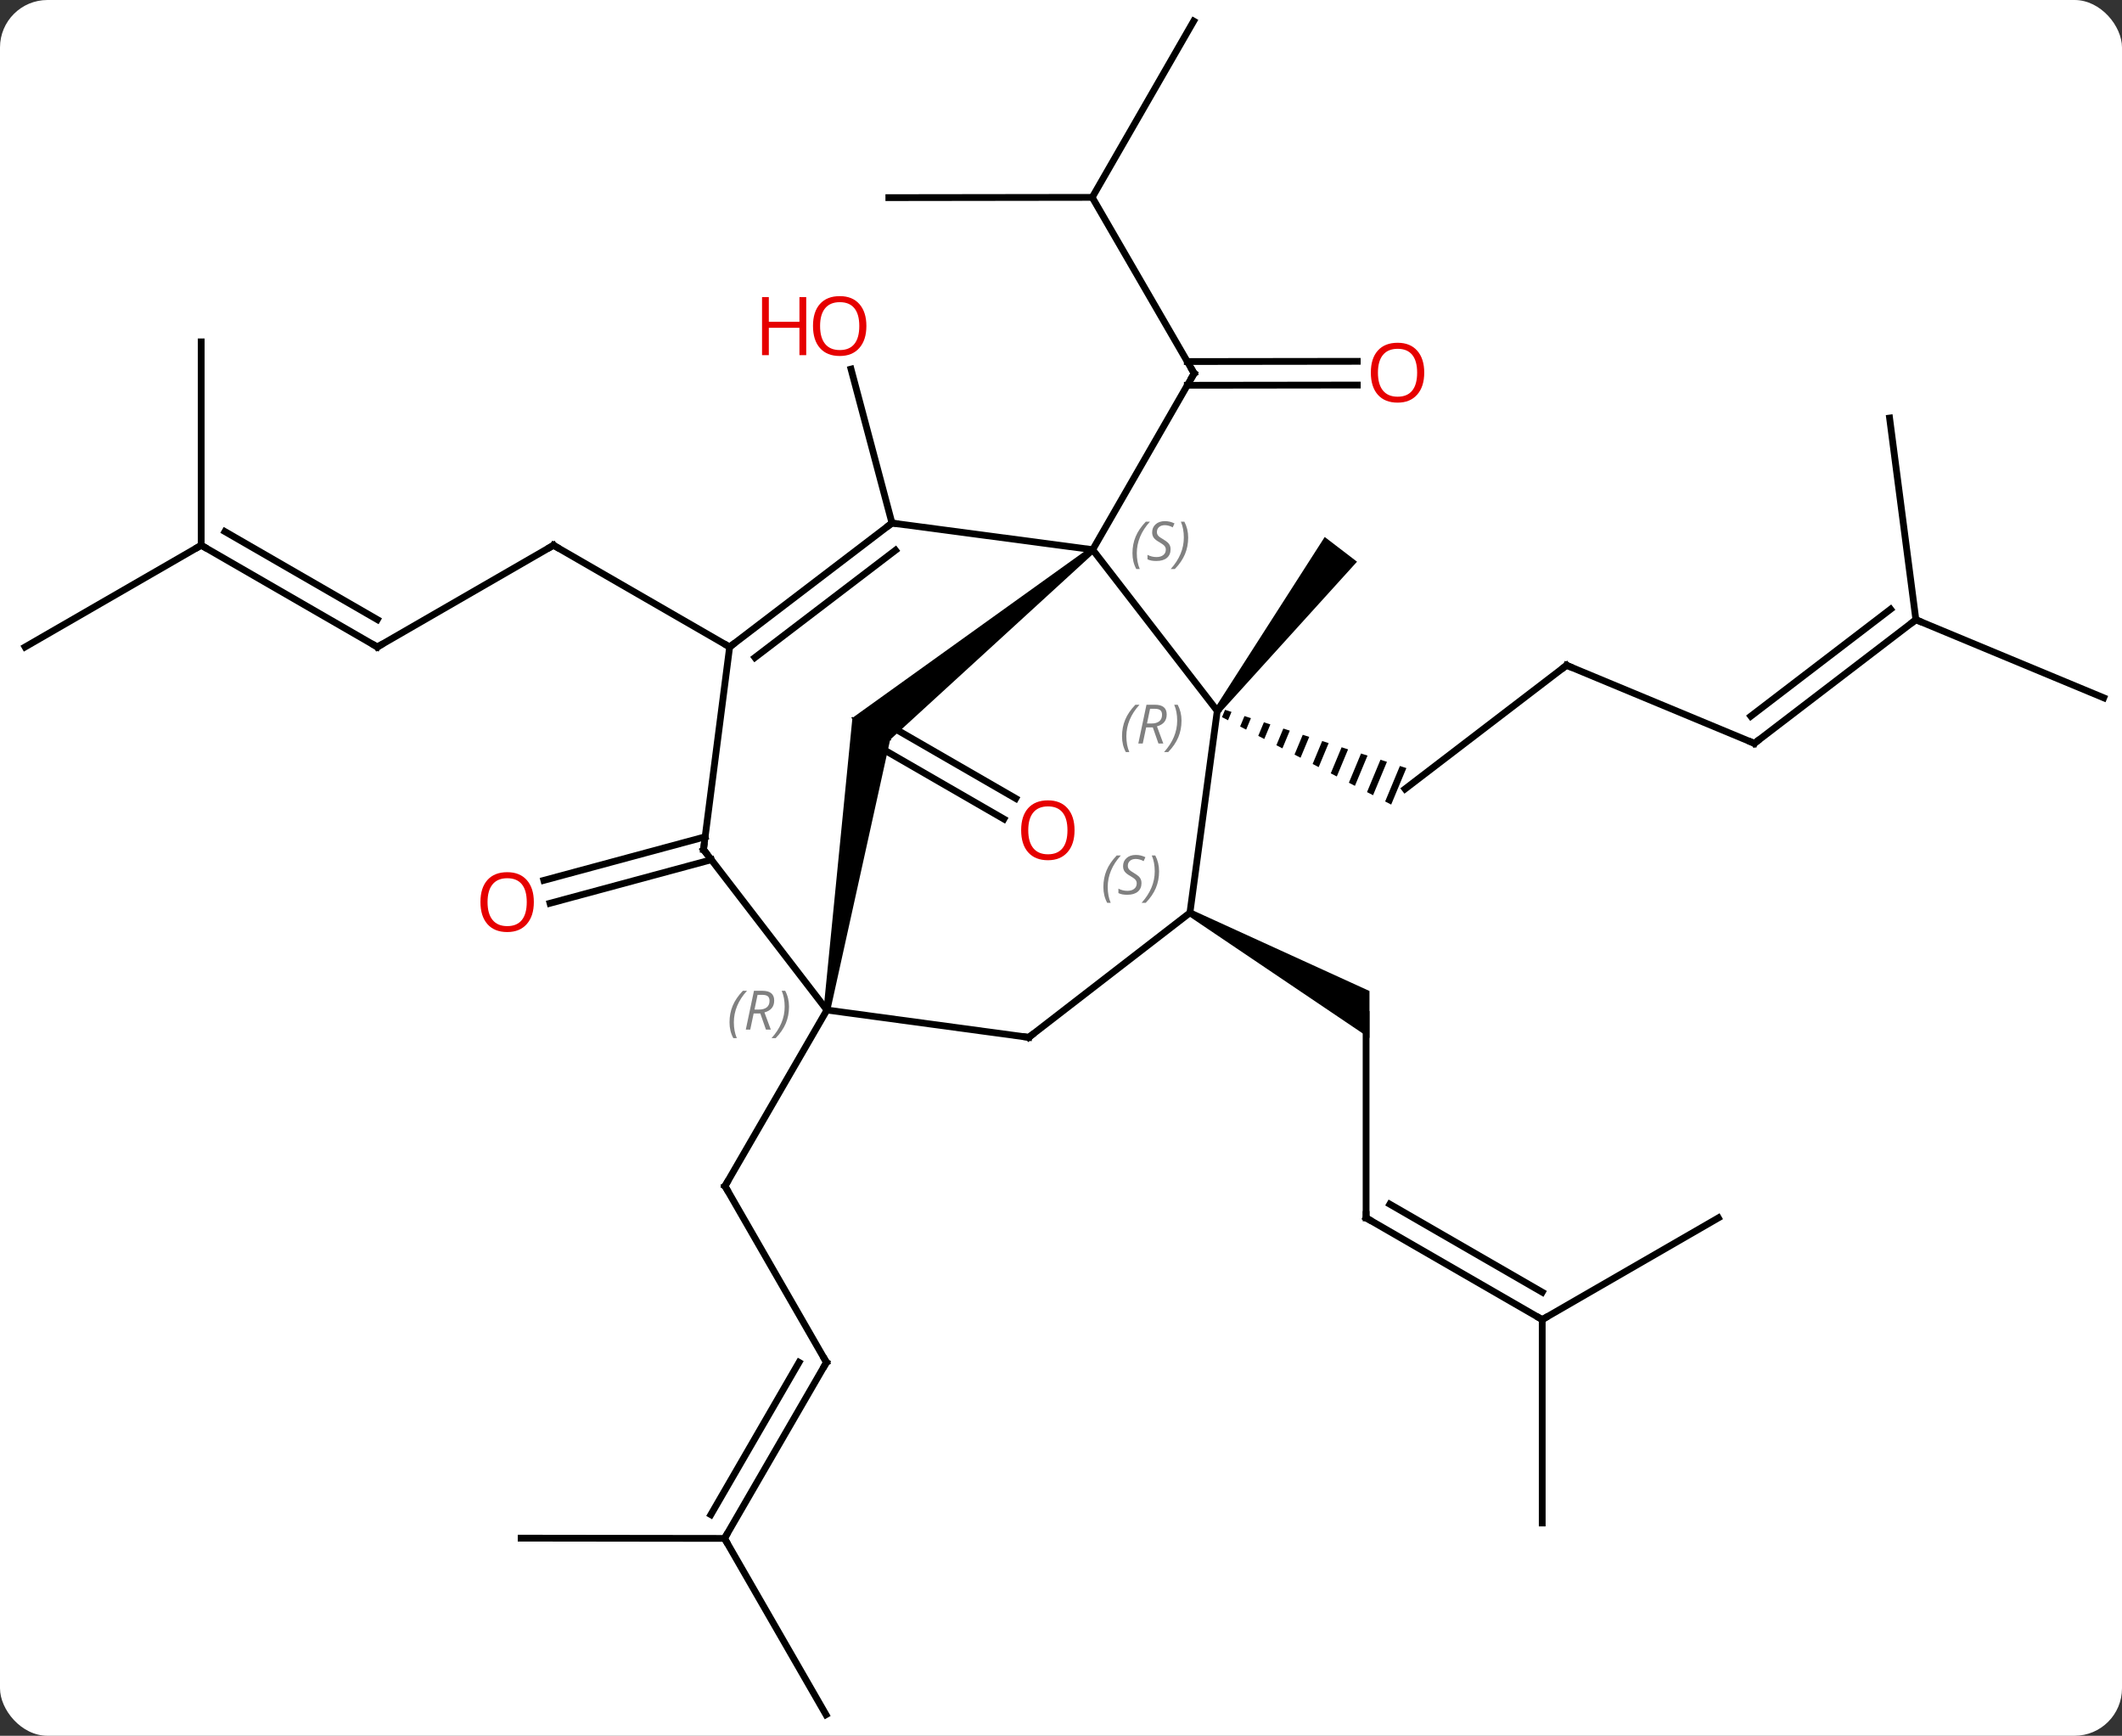 <svg width="313" viewBox="0 0 313 256" style="fill-opacity:1; color-rendering:auto; color-interpolation:auto; text-rendering:auto; stroke:black; stroke-linecap:square; stroke-miterlimit:10; shape-rendering:auto; stroke-opacity:1; fill:black; stroke-dasharray:none; font-weight:normal; stroke-width:1; font-family:'Open Sans'; font-style:normal; stroke-linejoin:miter; font-size:12; stroke-dashoffset:0; image-rendering:auto;" height="256" class="cas-substance-image" xmlns:xlink="http://www.w3.org/1999/xlink" xmlns="http://www.w3.org/2000/svg"><rect x="0" y="0" width="313" height="256" fill="#333333" stroke="none"/><svg class="cas-substance-single-component"><rect y="0" x="0" width="313" stroke="none" ry="7" rx="7" height="256" fill="white" class="cas-substance-group"/><svg y="0" x="0" width="313" viewBox="0 0 313 256" style="fill:black;" height="256" class="cas-substance-single-component-image"><svg><g><g transform="translate(157,128)" style="text-rendering:geometricPrecision; color-rendering:optimizeQuality; color-interpolation:linearRGB; stroke-linecap:butt; image-rendering:optimizeQuality;"><line y2="-98.892" y1="-72.93" x2="4.104" x1="19.14" style="fill:none;"/><line y2="-71.211" y1="-71.179" x2="43.205" x1="18.132" style="fill:none;"/><line y2="-74.711" y1="-74.679" x2="43.2" x1="18.127" style="fill:none;"/><line y2="-46.929" y1="-72.93" x2="4.173" x1="19.14" style="fill:none;"/><line y2="-98.853" y1="-98.892" x2="-25.896" x1="4.104" style="fill:none;"/><line y2="-124.89" y1="-98.892" x2="19.071" x1="4.104" style="fill:none;"/><line y2="-29.877" y1="-11.643" x2="74.073" x1="50.25" style="fill:none;"/><path style="stroke:none;" d="M23.695 -23.312 L23.247 -22.235 L23.247 -22.235 L24.138 -21.774 L24.138 -21.774 L24.65 -23.005 L24.65 -23.005 L23.695 -23.312 ZM26.561 -22.391 L25.921 -20.853 L25.921 -20.853 L26.812 -20.392 L26.812 -20.392 L27.516 -22.085 L27.516 -22.085 L26.561 -22.391 ZM29.427 -21.471 L28.595 -19.471 L28.595 -19.471 L29.486 -19.01 L29.486 -19.01 L30.382 -21.164 L30.382 -21.164 L29.427 -21.471 ZM32.293 -20.55 L31.269 -18.089 L31.269 -18.089 L32.16 -17.628 L33.248 -20.244 L33.248 -20.244 L32.293 -20.55 ZM35.159 -19.63 L33.943 -16.707 L34.834 -16.246 L36.114 -19.323 L36.114 -19.323 L35.159 -19.63 ZM38.025 -18.71 L36.616 -15.325 L37.508 -14.864 L38.98 -18.403 L38.98 -18.403 L38.025 -18.71 ZM40.891 -17.789 L39.29 -13.943 L40.181 -13.482 L41.846 -17.482 L41.846 -17.482 L40.891 -17.789 ZM43.756 -16.869 L41.964 -12.56 L42.855 -12.1 L42.855 -12.1 L44.712 -16.562 L44.712 -16.562 L43.756 -16.869 ZM46.622 -15.948 L44.638 -11.178 L45.529 -10.718 L47.578 -15.641 L47.578 -15.641 L46.622 -15.948 ZM49.488 -15.028 L47.312 -9.796 L47.312 -9.796 L48.203 -9.336 L48.203 -9.336 L50.444 -14.721 L50.444 -14.721 L49.488 -15.028 Z"/><line y2="-18.366" y1="-29.877" x2="101.775" x1="74.073" style="fill:none;"/><line y2="-36.6" y1="-18.366" x2="125.598" x1="101.775" style="fill:none;"/><line y2="-38.151" y1="-22.373" x2="121.866" x1="101.252" style="fill:none;"/><line y2="-25.086" y1="-36.6" x2="153.3" x1="125.598" style="fill:none;"/><line y2="-66.348" y1="-36.6" x2="121.719" x1="125.598" style="fill:none;"/><path style="stroke:none;" d="M22.945 -22.853 L22.151 -23.461 L38.4 -48.803 L43.164 -45.157 Z"/><line y2="-21.997" y1="-10.238" x2="-27.544" x1="-7.178" style="fill:none;"/><line y2="-18.965" y1="-7.207" x2="-29.294" x1="-8.928" style="fill:none;"/><line y2="-50.856" y1="-73.564" x2="-25.431" x1="-31.472" style="fill:none;"/><line y2="51.621" y1="21.621" x2="44.502" x1="44.502" style="fill:none;"/><path style="stroke:none;" d="M18.269 7.054 L18.769 6.188 L45.002 18.157 L45.002 25.085 Z"/><line y2="66.621" y1="51.621" x2="70.482" x1="44.502" style="fill:none;"/><line y2="62.58" y1="49.6" x2="70.482" x1="48.002" style="fill:none;"/><line y2="96.621" y1="66.621" x2="70.482" x1="70.482" style="fill:none;"/><line y2="51.621" y1="66.621" x2="96.462" x1="70.482" style="fill:none;"/><line y2="72.93" y1="46.929" x2="-35.097" x1="-50.061" style="fill:none;"/><line y2="20.967" y1="46.929" x2="-35.028" x1="-50.061" style="fill:none;"/><line y2="98.892" y1="72.93" x2="-50.13" x1="-35.097" style="fill:none;"/><line y2="95.389" y1="72.925" x2="-52.146" x1="-39.139" style="fill:none;"/><line y2="124.89" y1="98.892" x2="-35.163" x1="-50.13" style="fill:none;"/><line y2="98.853" y1="98.892" x2="-80.13" x1="-50.13" style="fill:none;"/><line y2="-32.58" y1="-47.58" x2="-101.34" x1="-75.36" style="fill:none;"/><line y2="-32.58" y1="-47.58" x2="-49.377" x1="-75.36" style="fill:none;"/><line y2="-47.58" y1="-32.58" x2="-127.32" x1="-101.34" style="fill:none;"/><line y2="-49.601" y1="-36.621" x2="-123.82" x1="-101.34" style="fill:none;"/><line y2="-32.58" y1="-47.58" x2="-153.3" x1="-127.32" style="fill:none;"/><line y2="-77.58" y1="-47.58" x2="-127.32" x1="-127.32" style="fill:none;"/><line y2="-1.202" y1="5.218" x2="-52.078" x1="-75.87" style="fill:none;"/><line y2="-4.581" y1="1.839" x2="-52.99" x1="-76.781" style="fill:none;"/><line y2="-23.157" y1="-46.929" x2="22.548" x1="4.173" style="fill:none;"/><path style="stroke:none;" d="M3.858 -47.317 L4.488 -46.541 L-25.699 -18.911 L-31.266 -22.125 Z"/><line y2="-22.125" y1="-18.911" x2="-31.266" x1="-25.699" style="fill:none; stroke-linejoin:bevel; stroke-width:0.2;"/><line y2="-50.856" y1="-46.929" x2="-25.431" x1="4.173" style="fill:none;"/><line y2="6.621" y1="-23.157" x2="18.519" x1="22.548" style="fill:none;"/><path style="stroke:none;" d="M-34.534 21.046 L-35.522 20.888 L-31.266 -22.125 L-25.699 -18.911 Z"/><line y2="-18.911" y1="-22.125" x2="-25.699" x1="-31.266" style="fill:none; stroke-linejoin:bevel; stroke-width:0.2;"/><line y2="-32.58" y1="-50.856" x2="-49.377" x1="-25.431" style="fill:none;"/><line y2="-31.024" y1="-46.848" x2="-45.647" x1="-24.914" style="fill:none;"/><line y2="24.996" y1="6.621" x2="-5.253" x1="18.519" style="fill:none;"/><line y2="24.996" y1="20.967" x2="-5.253" x1="-35.028" style="fill:none;"/><line y2="-2.703" y1="20.967" x2="-53.232" x1="-35.028" style="fill:none;"/><line y2="-2.703" y1="-32.58" x2="-53.232" x1="-49.377" style="fill:none;"/><path style="fill:none; stroke-miterlimit:5;" d="M18.889 -73.363 L19.14 -72.93 L18.891 -72.497"/></g><g transform="translate(157,128)" style="stroke-linecap:butt; fill:rgb(230,0,0); text-rendering:geometricPrecision; color-rendering:optimizeQuality; image-rendering:optimizeQuality; font-family:'Open Sans'; stroke:rgb(230,0,0); color-interpolation:linearRGB; stroke-miterlimit:5;"><path style="stroke:none;" d="M53.078 -73.039 Q53.078 -70.977 52.038 -69.797 Q50.999 -68.617 49.156 -68.617 Q47.265 -68.617 46.234 -69.781 Q45.203 -70.946 45.203 -73.055 Q45.203 -75.149 46.234 -76.297 Q47.265 -77.446 49.156 -77.446 Q51.015 -77.446 52.046 -76.274 Q53.078 -75.102 53.078 -73.039 ZM46.249 -73.039 Q46.249 -71.305 46.992 -70.399 Q47.734 -69.492 49.156 -69.492 Q50.578 -69.492 51.304 -70.391 Q52.031 -71.289 52.031 -73.039 Q52.031 -74.774 51.304 -75.664 Q50.578 -76.555 49.156 -76.555 Q47.734 -76.555 46.992 -75.656 Q46.249 -74.758 46.249 -73.039 Z"/><path style="fill:none; stroke:black;" d="M73.676 -29.573 L74.073 -29.877 L74.535 -29.685"/><path style="fill:none; stroke:black;" d="M101.313 -18.558 L101.775 -18.366 L102.172 -18.67"/><path style="fill:none; stroke:black;" d="M125.201 -36.296 L125.598 -36.6 L126.06 -36.408"/><path style="stroke:none;" d="M1.498 -5.551 Q1.498 -3.489 0.459 -2.309 Q-0.58 -1.129 -2.423 -1.129 Q-4.314 -1.129 -5.345 -2.293 Q-6.377 -3.458 -6.377 -5.567 Q-6.377 -7.661 -5.345 -8.809 Q-4.314 -9.958 -2.423 -9.958 Q-0.564 -9.958 0.467 -8.786 Q1.498 -7.614 1.498 -5.551 ZM-5.33 -5.551 Q-5.33 -3.817 -4.587 -2.911 Q-3.845 -2.004 -2.423 -2.004 Q-1.002 -2.004 -0.275 -2.903 Q0.452 -3.801 0.452 -5.551 Q0.452 -7.286 -0.275 -8.176 Q-1.002 -9.067 -2.423 -9.067 Q-3.845 -9.067 -4.587 -8.168 Q-5.33 -7.27 -5.33 -5.551 Z"/><path style="stroke:none;" d="M-29.206 -79.918 Q-29.206 -77.856 -30.246 -76.676 Q-31.285 -75.496 -33.128 -75.496 Q-35.019 -75.496 -36.05 -76.66 Q-37.081 -77.825 -37.081 -79.934 Q-37.081 -82.028 -36.05 -83.176 Q-35.019 -84.325 -33.128 -84.325 Q-31.269 -84.325 -30.238 -83.153 Q-29.206 -81.981 -29.206 -79.918 ZM-36.035 -79.918 Q-36.035 -78.184 -35.292 -77.278 Q-34.55 -76.371 -33.128 -76.371 Q-31.706 -76.371 -30.98 -77.27 Q-30.253 -78.168 -30.253 -79.918 Q-30.253 -81.653 -30.98 -82.543 Q-31.706 -83.434 -33.128 -83.434 Q-34.55 -83.434 -35.292 -82.535 Q-36.035 -81.637 -36.035 -79.918 Z"/><path style="stroke:none;" d="M-38.081 -75.621 L-39.081 -75.621 L-39.081 -79.653 L-43.597 -79.653 L-43.597 -75.621 L-44.597 -75.621 L-44.597 -84.184 L-43.597 -84.184 L-43.597 -80.543 L-39.081 -80.543 L-39.081 -84.184 L-38.081 -84.184 L-38.081 -75.621 Z"/><path style="fill:none; stroke:black;" d="M44.502 51.121 L44.502 51.621 L44.935 51.871"/><path style="fill:none; stroke:black;" d="M70.049 66.371 L70.482 66.621 L70.915 66.371"/><path style="fill:none; stroke:black;" d="M-49.812 47.362 L-50.061 46.929 L-49.81 46.496"/><path style="fill:none; stroke:black;" d="M-35.346 72.497 L-35.097 72.93 L-35.347 73.363"/><path style="fill:none; stroke:black;" d="M-49.88 98.459 L-50.13 98.892 L-49.88 99.325"/><path style="fill:none; stroke:black;" d="M-75.793 -47.33 L-75.36 -47.58 L-74.927 -47.33"/><path style="fill:none; stroke:black;" d="M-100.907 -32.83 L-101.34 -32.58 L-101.773 -32.83"/><path style="fill:none; stroke:black;" d="M-126.887 -47.33 L-127.32 -47.58 L-127.753 -47.33"/><path style="stroke:none;" d="M-78.257 5.042 Q-78.257 7.104 -79.296 8.284 Q-80.335 9.464 -82.178 9.464 Q-84.069 9.464 -85.1 8.3 Q-86.132 7.135 -86.132 5.026 Q-86.132 2.932 -85.1 1.784 Q-84.069 0.635 -82.178 0.635 Q-80.319 0.635 -79.288 1.807 Q-78.257 2.979 -78.257 5.042 ZM-85.085 5.042 Q-85.085 6.776 -84.342 7.682 Q-83.6 8.589 -82.178 8.589 Q-80.757 8.589 -80.03 7.69 Q-79.303 6.792 -79.303 5.042 Q-79.303 3.307 -80.03 2.417 Q-80.757 1.526 -82.178 1.526 Q-83.6 1.526 -84.342 2.425 Q-85.085 3.323 -85.085 5.042 Z"/></g><g transform="translate(157,128)" style="stroke-linecap:butt; font-size:8.4px; fill:gray; text-rendering:geometricPrecision; image-rendering:optimizeQuality; color-rendering:optimizeQuality; font-family:'Open Sans'; font-style:italic; stroke:gray; color-interpolation:linearRGB; stroke-miterlimit:5;"><path style="stroke:none;" d="M10.041 -46.404 Q10.041 -47.732 10.51 -48.857 Q10.979 -49.982 12.01 -51.06 L12.62 -51.06 Q11.651 -49.998 11.166 -48.826 Q10.682 -47.654 10.682 -46.42 Q10.682 -45.092 11.12 -44.076 L10.604 -44.076 Q10.041 -45.107 10.041 -46.404 ZM15.664 -46.998 Q15.664 -46.17 15.117 -45.717 Q14.57 -45.263 13.57 -45.263 Q13.164 -45.263 12.851 -45.318 Q12.539 -45.373 12.258 -45.513 L12.258 -46.17 Q12.883 -45.842 13.586 -45.842 Q14.211 -45.842 14.586 -46.138 Q14.961 -46.435 14.961 -46.951 Q14.961 -47.263 14.758 -47.49 Q14.555 -47.717 13.992 -48.045 Q13.398 -48.373 13.172 -48.701 Q12.945 -49.029 12.945 -49.482 Q12.945 -50.217 13.461 -50.677 Q13.976 -51.138 14.82 -51.138 Q15.195 -51.138 15.531 -51.06 Q15.867 -50.982 16.242 -50.81 L15.976 -50.217 Q15.726 -50.373 15.406 -50.459 Q15.086 -50.545 14.82 -50.545 Q14.289 -50.545 13.969 -50.271 Q13.648 -49.998 13.648 -49.529 Q13.648 -49.326 13.719 -49.177 Q13.789 -49.029 13.93 -48.896 Q14.07 -48.763 14.492 -48.513 Q15.055 -48.17 15.258 -47.974 Q15.461 -47.779 15.562 -47.545 Q15.664 -47.31 15.664 -46.998 ZM18.259 -48.717 Q18.259 -47.388 17.782 -46.256 Q17.305 -45.123 16.29 -44.076 L15.68 -44.076 Q17.618 -46.232 17.618 -48.717 Q17.618 -50.045 17.18 -51.06 L17.696 -51.06 Q18.259 -49.998 18.259 -48.717 Z"/><path style="stroke:none;" d="M8.5 -19.405 Q8.5 -20.733 8.969 -21.858 Q9.438 -22.983 10.469 -24.061 L11.078 -24.061 Q10.109 -22.999 9.625 -21.827 Q9.141 -20.655 9.141 -19.421 Q9.141 -18.093 9.578 -17.077 L9.062 -17.077 Q8.5 -18.108 8.5 -19.405 ZM12.06 -20.718 L11.56 -18.343 L10.904 -18.343 L12.107 -24.061 L13.357 -24.061 Q15.091 -24.061 15.091 -22.624 Q15.091 -21.264 13.654 -20.874 L14.591 -18.343 L13.873 -18.343 L13.044 -20.718 L12.06 -20.718 ZM12.638 -23.468 Q12.248 -21.546 12.185 -21.296 L12.841 -21.296 Q13.591 -21.296 13.998 -21.624 Q14.404 -21.952 14.404 -22.577 Q14.404 -23.046 14.146 -23.256 Q13.888 -23.468 13.294 -23.468 L12.638 -23.468 ZM17.277 -21.718 Q17.277 -20.389 16.801 -19.256 Q16.324 -18.124 15.309 -17.077 L14.699 -17.077 Q16.637 -19.233 16.637 -21.718 Q16.637 -23.046 16.199 -24.061 L16.715 -24.061 Q17.277 -22.999 17.277 -21.718 Z"/><path style="fill:none; stroke:black;" d="M-25.828 -50.553 L-25.431 -50.856 L-24.935 -50.79"/><path style="stroke:none;" d="M5.75 2.824 Q5.75 1.496 6.219 0.371 Q6.688 -0.754 7.719 -1.832 L8.329 -1.832 Q7.36 -0.77 6.875 0.402 Q6.391 1.574 6.391 2.808 Q6.391 4.136 6.829 5.152 L6.313 5.152 Q5.75 4.121 5.75 2.824 ZM11.373 2.23 Q11.373 3.058 10.826 3.511 Q10.279 3.965 9.279 3.965 Q8.873 3.965 8.56 3.91 Q8.248 3.855 7.967 3.715 L7.967 3.058 Q8.592 3.386 9.295 3.386 Q9.92 3.386 10.295 3.09 Q10.67 2.793 10.67 2.277 Q10.67 1.965 10.467 1.738 Q10.264 1.511 9.701 1.183 Q9.107 0.855 8.881 0.527 Q8.654 0.199 8.654 -0.254 Q8.654 -0.989 9.17 -1.45 Q9.685 -1.91 10.529 -1.91 Q10.904 -1.91 11.24 -1.832 Q11.576 -1.754 11.951 -1.582 L11.685 -0.989 Q11.435 -1.145 11.115 -1.231 Q10.795 -1.317 10.529 -1.317 Q9.998 -1.317 9.678 -1.043 Q9.357 -0.77 9.357 -0.301 Q9.357 -0.098 9.428 0.051 Q9.498 0.199 9.639 0.332 Q9.779 0.465 10.201 0.715 Q10.764 1.058 10.967 1.254 Q11.17 1.449 11.271 1.683 Q11.373 1.918 11.373 2.23 ZM13.967 0.511 Q13.967 1.84 13.491 2.972 Q13.014 4.105 11.999 5.152 L11.389 5.152 Q13.327 2.996 13.327 0.511 Q13.327 -0.817 12.889 -1.832 L13.405 -1.832 Q13.967 -0.77 13.967 0.511 Z"/><path style="stroke:none;" d="M-49.395 22.784 Q-49.395 21.456 -48.926 20.331 Q-48.458 19.206 -47.426 18.128 L-46.817 18.128 Q-47.786 19.191 -48.27 20.362 Q-48.755 21.534 -48.755 22.769 Q-48.755 24.097 -48.317 25.112 L-48.833 25.112 Q-49.395 24.081 -49.395 22.784 ZM-45.835 21.472 L-46.335 23.847 L-46.992 23.847 L-45.788 18.128 L-44.538 18.128 Q-42.804 18.128 -42.804 19.566 Q-42.804 20.925 -44.242 21.316 L-43.304 23.847 L-44.023 23.847 L-44.851 21.472 L-45.835 21.472 ZM-45.257 18.722 Q-45.648 20.644 -45.71 20.894 L-45.054 20.894 Q-44.304 20.894 -43.898 20.566 Q-43.492 20.237 -43.492 19.612 Q-43.492 19.144 -43.749 18.933 Q-44.007 18.722 -44.601 18.722 L-45.257 18.722 ZM-40.618 20.472 Q-40.618 21.8 -41.095 22.933 Q-41.571 24.066 -42.587 25.112 L-43.196 25.112 Q-41.259 22.956 -41.259 20.472 Q-41.259 19.144 -41.696 18.128 L-41.181 18.128 Q-40.618 19.191 -40.618 20.472 Z"/><path style="fill:none; stroke:black;" d="M-48.98 -32.883 L-49.377 -32.58 L-49.81 -32.83"/><path style="fill:none; stroke:black;" d="M-4.857 24.69 L-5.253 24.996 L-5.748 24.929"/><path style="fill:none; stroke:black;" d="M-52.927 -2.307 L-53.232 -2.703 L-53.168 -3.199"/></g></g></svg></svg></svg></svg>